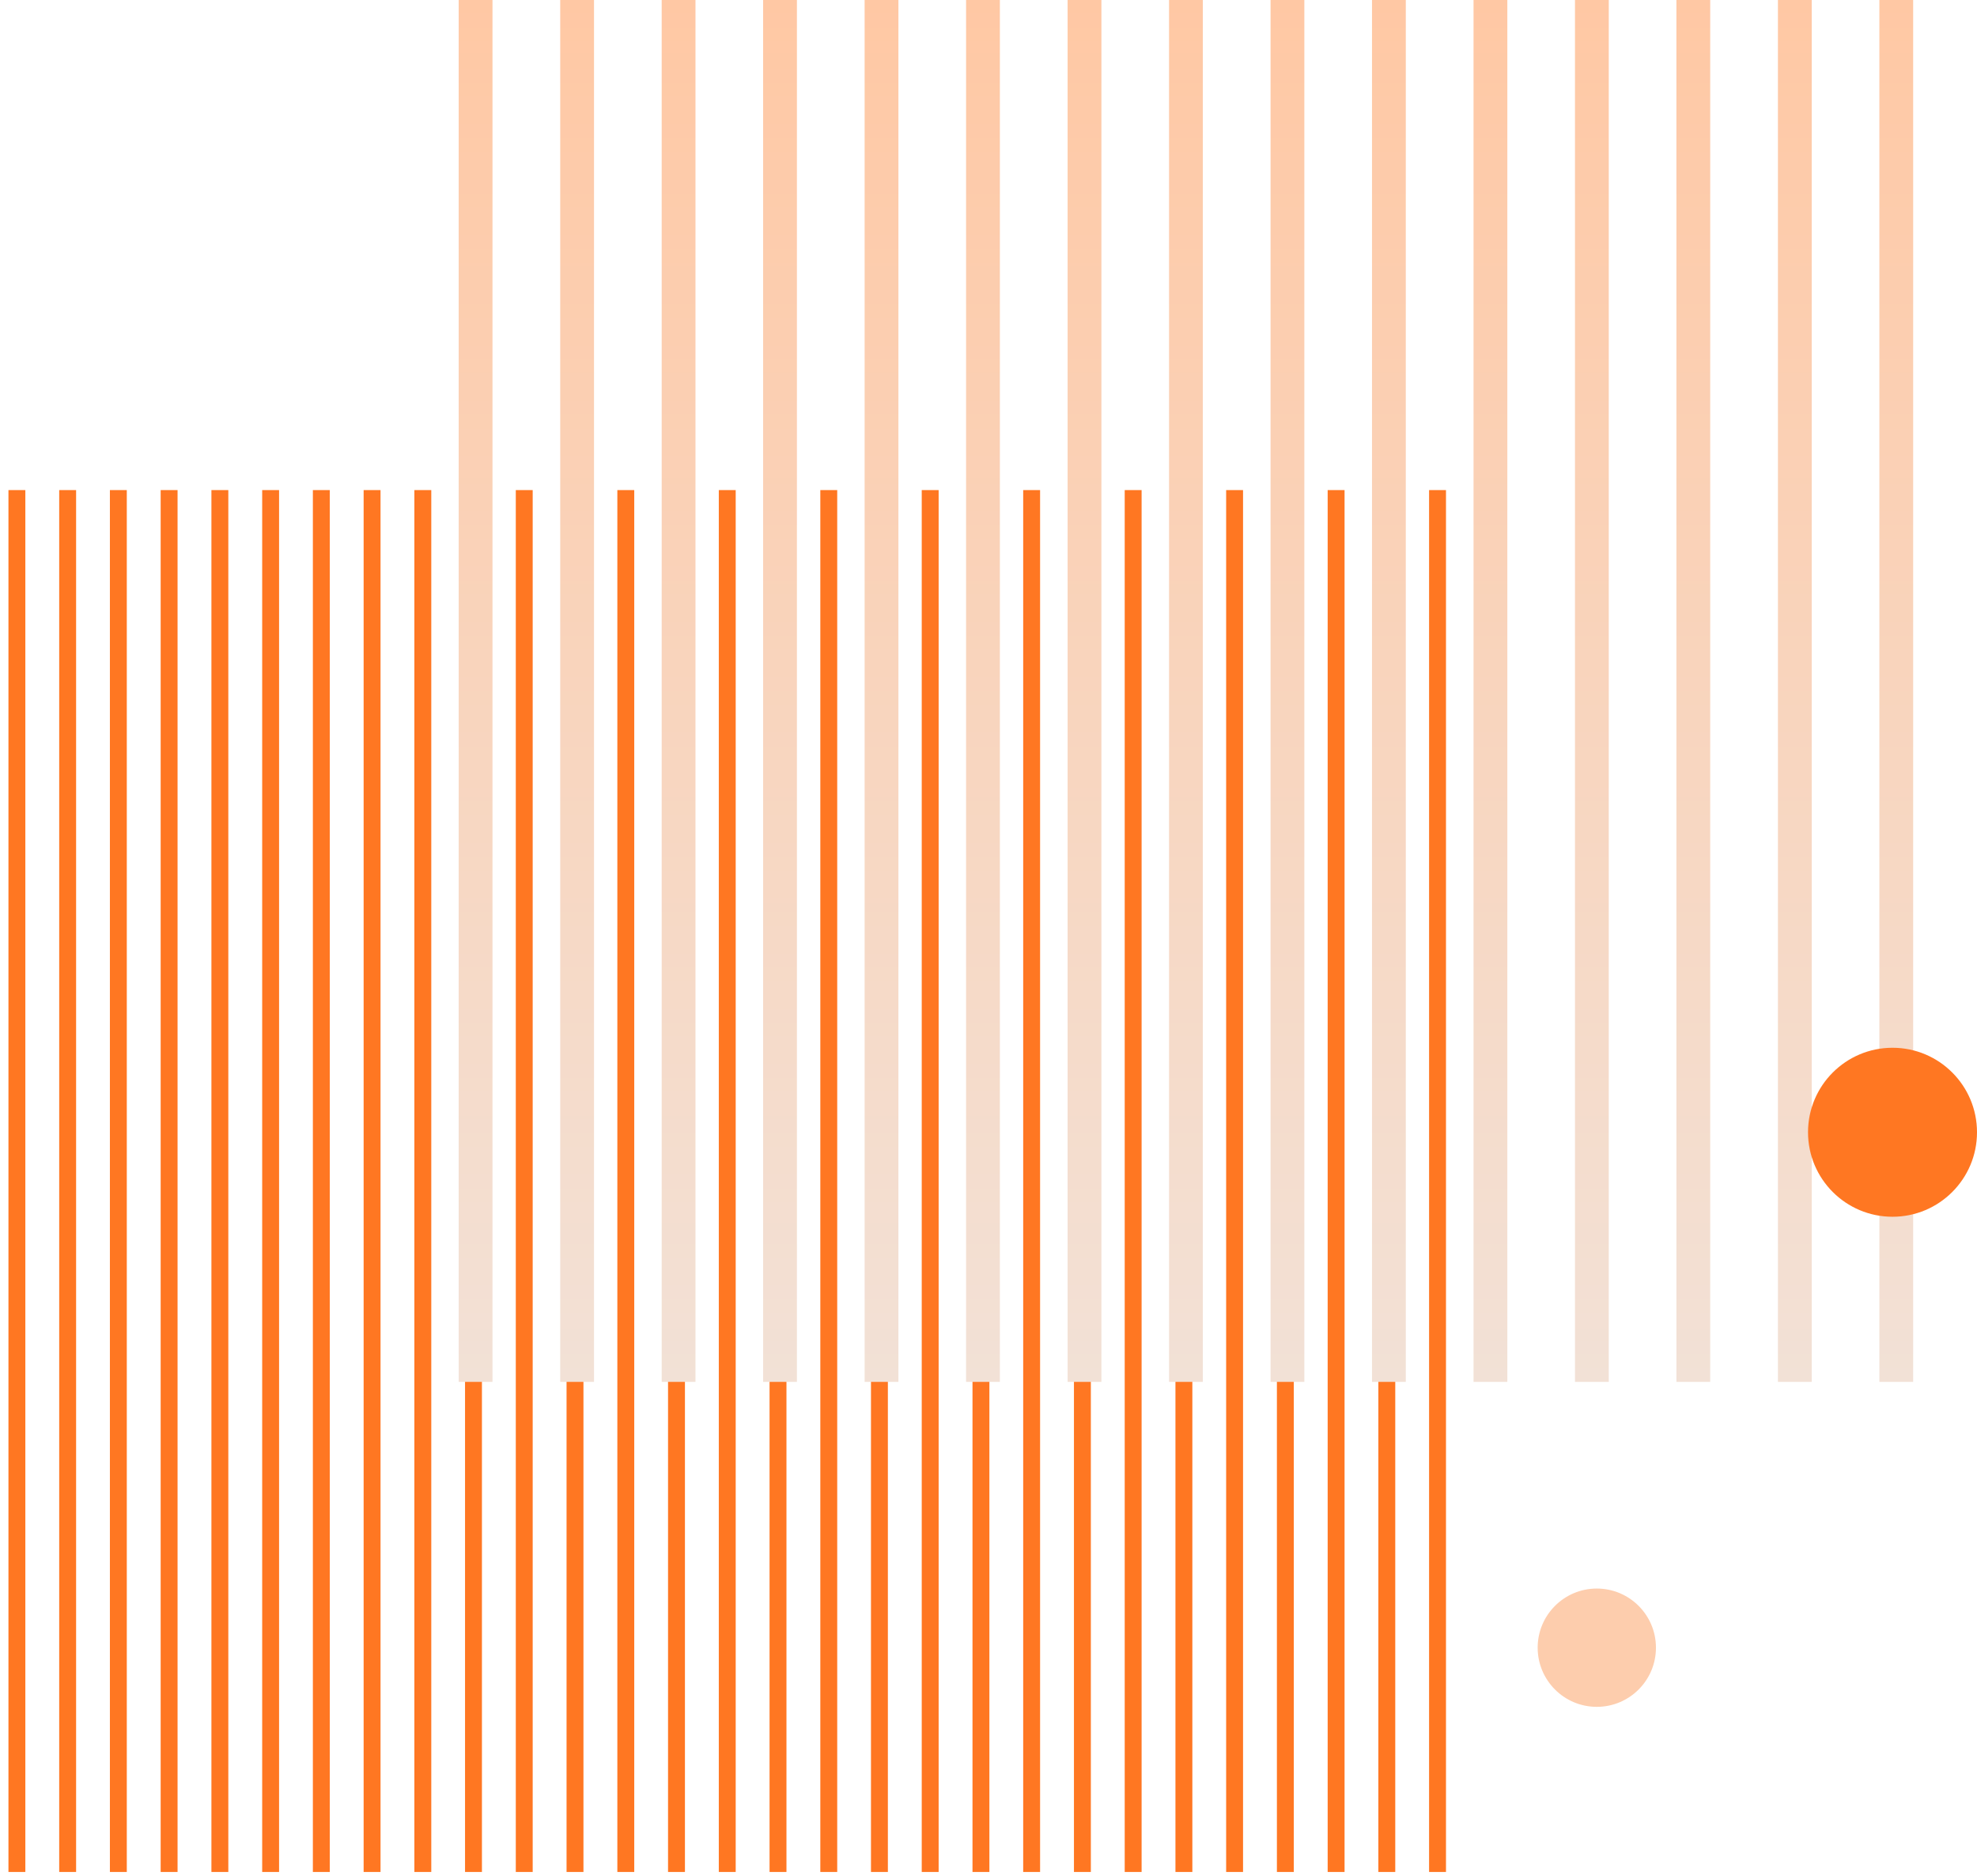 <svg width="117" height="111" viewBox="0 0 117 111" fill="none" xmlns="http://www.w3.org/2000/svg">
<path d="M1 29V110.771" stroke="#FF7722" stroke-miterlimit="10"/>
<path d="M4.004 29V110.771" stroke="#FF7722" stroke-miterlimit="10"/>
<path d="M7.004 29V110.771" stroke="#FF7722" stroke-miterlimit="10"/>
<path d="M10.008 29V110.771" stroke="#FF7722" stroke-miterlimit="10"/>
<path d="M13.012 29V110.771" stroke="#FF7722" stroke-miterlimit="10"/>
<path d="M16.016 29V110.771" stroke="#FF7722" stroke-miterlimit="10"/>
<path d="M19.016 29V110.771" stroke="#FF7722" stroke-miterlimit="10"/>
<path d="M22.02 29V110.771" stroke="#FF7722" stroke-miterlimit="10"/>
<path d="M25.023 29V110.771" stroke="#FF7722" stroke-miterlimit="10"/>
<path d="M28.021 29V110.771" stroke="#FF7722" stroke-miterlimit="10"/>
<path d="M31.025 29V110.771" stroke="#FF7722" stroke-miterlimit="10"/>
<path d="M34.029 29V110.771" stroke="#FF7722" stroke-miterlimit="10"/>
<path d="M37.035 29V110.771" stroke="#FF7722" stroke-miterlimit="10"/>
<path d="M40.035 29V110.771" stroke="#FF7722" stroke-miterlimit="10"/>
<path d="M43.039 29V110.771" stroke="#FF7722" stroke-miterlimit="10"/>
<path d="M46.043 29V110.771" stroke="#FF7722" stroke-miterlimit="10"/>
<path d="M49.047 29V110.771" stroke="#FF7722" stroke-miterlimit="10"/>
<path d="M52.045 29V110.771" stroke="#FF7722" stroke-miterlimit="10"/>
<path d="M55.049 29V110.771" stroke="#FF7722" stroke-miterlimit="10"/>
<path d="M58.053 29V110.771" stroke="#FF7722" stroke-miterlimit="10"/>
<path d="M61.053 29V110.771" stroke="#FF7722" stroke-miterlimit="10"/>
<path d="M64.057 29V110.771" stroke="#FF7722" stroke-miterlimit="10"/>
<path d="M67.061 29V110.771" stroke="#FF7722" stroke-miterlimit="10"/>
<path d="M70.064 29V110.771" stroke="#FF7722" stroke-miterlimit="10"/>
<path d="M73.064 29V110.771" stroke="#FF7722" stroke-miterlimit="10"/>
<path d="M76.068 29V110.771" stroke="#FF7722" stroke-miterlimit="10"/>
<path d="M79.072 29V110.771" stroke="#FF7722" stroke-miterlimit="10"/>
<path d="M82.072 29V110.771" stroke="#FF7722" stroke-miterlimit="10"/>
<path d="M85.074 29V110.771" stroke="#FF7722" stroke-miterlimit="10"/>
<path fill-rule="evenodd" clip-rule="evenodd" d="M27.146 81.771V0H29.146V81.771H27.146ZM33.154 81.771V0H35.154V81.771H33.154ZM39.159 0V81.771H41.159V0H39.159ZM45.162 81.771V0H47.162V81.771H45.162ZM51.169 0V81.771H53.169V0H51.169ZM57.173 81.771V0H59.173V81.771H57.173ZM63.182 0V81.771H65.182V0H63.182ZM69.185 81.771V0H71.185V81.771H69.185ZM75.192 0V81.771H77.192V0H75.192ZM81.196 81.771V0H83.196V81.771H81.196ZM87.205 0V81.771H89.205V0H87.205ZM93.208 81.771V0H95.208V81.771H93.208ZM99.211 0V81.771H101.211V0H99.211ZM105.219 81.771V0H107.219V81.771H105.219ZM111.222 0V81.771H113.222V0H111.222Z" fill="url(#paint0_linear_334_113197)"/>
<circle cx="112" cy="67" r="5" fill="#FF7722"/>
<circle cx="94.5" cy="97.5" r="3.5" fill="#FDCDAD"/>
<defs>
<linearGradient id="paint0_linear_334_113197" x1="70.184" y1="0" x2="70.184" y2="81.771" gradientUnits="userSpaceOnUse">
<stop stop-color="#FFC8A4"/>
<stop offset="1" stop-color="#F2E1D6"/>
</linearGradient>
</defs>
</svg>
